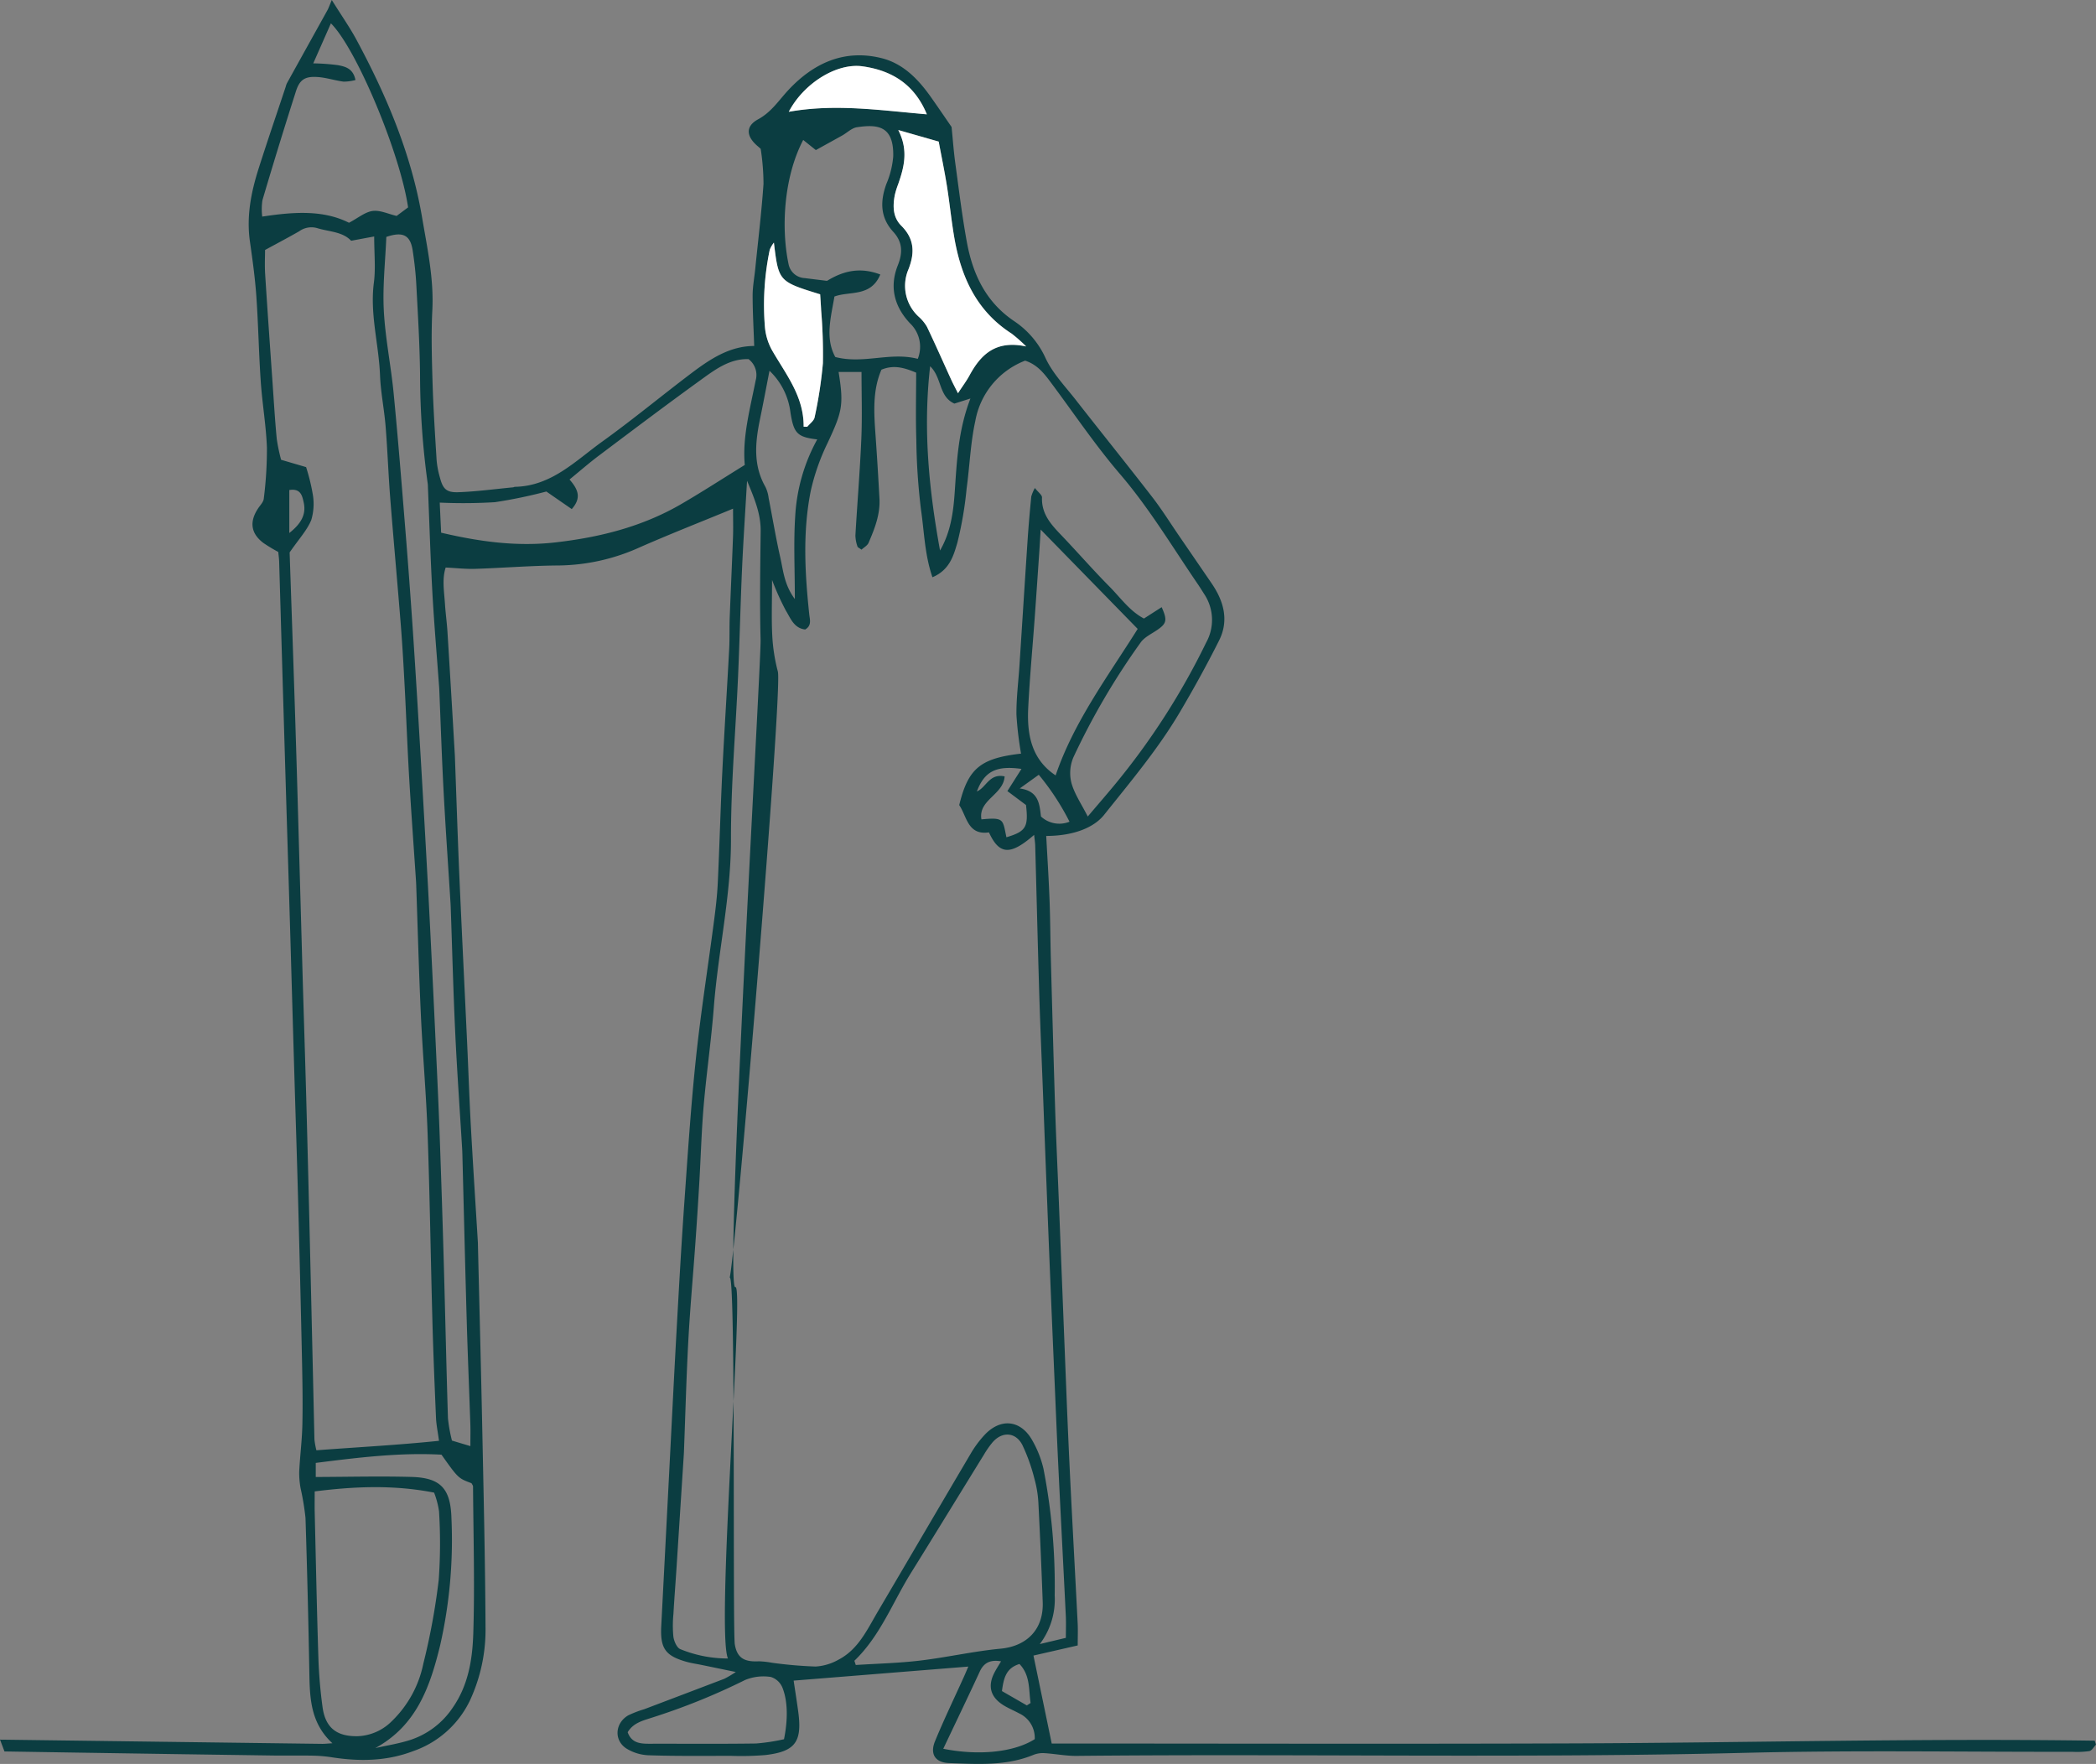 <svg id="Group_36919" data-name="Group 36919" xmlns="http://www.w3.org/2000/svg" width="414.095" height="348.49" viewBox="0 0 414.095 348.49">
  <rect x="0" y="0" width="414.095" height="348.49" fill="#808080" stroke="none"/>
  <path id="Path_82520" data-name="Path 82520" d="M1208.64,1871.055a4.374,4.374,0,0,0,.753.02q31.451.415,62.9.824c.49.006.979-.055,2.018-.119-4.25-3.919-4.462-8.742-4.55-13.658q-.275-15.432-.765-30.856a51.046,51.046,0,0,0-.966-5.847,16.846,16.846,0,0,1-.276-3.334c.158-3.117.563-6.226.626-9.344.091-4.4.01-8.8-.087-13.193q-.348-15.995-.784-31.987c-.215-8.024-.484-16.046-.72-24.071q-.39-13.164-.766-26.329-.362-12.223-.74-24.444-.373-12.412-.742-24.822-.377-12.785-.75-25.572c-.019-.615-.112-1.228-.176-1.9a32.418,32.418,0,0,1-2.934-1.773c-2.5-1.89-2.807-4.208-1.028-6.863.411-.613,1.042-1.238,1.1-1.9a77.53,77.53,0,0,0,.622-10.059c-.163-4.366-.92-8.7-1.219-13.07-.386-5.625-.479-11.269-.875-16.892-.254-3.612-.759-7.21-1.268-10.8-.706-4.979.242-9.747,1.736-14.436,1.715-5.382,3.547-10.727,5.329-16.088a4.171,4.171,0,0,1,.244-.712q3.992-7.206,7.993-14.409c.246-.444.406-.935.877-2.04,2.016,3.227,3.585,5.456,4.868,7.841,5.98,11.108,10.873,22.693,12.979,35.165,1.013,6,2.33,12.032,2.016,18.245-.24,4.761-.1,9.55.042,14.321.156,5.133.489,10.262.807,15.389a17.843,17.843,0,0,0,.631,3.318c.59,2.285,1.272,3.045,3.649,2.96,3.618-.128,7.221-.622,10.832-.964.122-.011.24-.1.361-.1,7.227-.145,11.981-5.158,17.277-8.961,6-4.31,11.7-9.045,17.6-13.5,3.712-2.8,7.586-5.365,12.39-5.363-.12-3.533-.31-6.758-.309-9.983,0-1.739.335-3.478.511-5.217.566-5.6,1.243-11.191,1.635-16.8a46.32,46.32,0,0,0-.554-6.949c-.029-.026-.293-.274-.57-.508-2.306-1.935-2.479-3.952.06-5.328,2.669-1.448,4.128-3.818,6.068-5.877,4.923-5.225,10.93-8,18.227-6.228,4.334,1.053,7.333,4.164,9.844,7.718,1.436,2.032,2.832,4.093,4.084,5.906.247,2.474.411,4.8.725,7.1.709,5.2,1.344,10.423,2.283,15.588,1.157,6.349,3.733,11.9,9.382,15.687a17.482,17.482,0,0,1,6.192,7.326c1.411,3,3.857,5.535,5.941,8.2,5.015,6.418,10.129,12.759,15.11,19.2,1.915,2.478,3.577,5.15,5.352,7.737q3.189,4.65,6.372,9.3c2.419,3.526,3.486,7.335,1.485,11.323-2.414,4.81-5.018,9.534-7.757,14.168-4.289,7.254-9.71,13.692-14.951,20.262-2.042,2.56-6.088,4.162-11.437,4.171.225,4.248.5,8.478.658,12.712.147,3.89.152,7.785.258,11.676.265,9.783.528,19.566.84,29.347.194,6.014.481,12.027.72,18.04q.78,19.736,1.559,39.471.341,8.455.755,16.908c.458,9.137.961,18.272,1.422,27.408.068,1.356.009,2.719.009,4.366l-8.742,2,3.605,17.379c34.641,0,69.028.1,103.414-.029,34.214-.127,68.426-1.035,102.641-.533l.257.782c-.433.445-.809,1.176-1.312,1.276a17.61,17.61,0,0,1-3.376.138c-21.486.04-42.984-.335-64.458.2-44.087,1.1-88.175.163-132.259.608-2.1.021-4.208-.408-6.317-.538a5,5,0,0,0-2.156.319c-5.41,2.242-11.084,1.845-16.71,1.636-2.762-.1-3.821-1.79-2.77-4.338,1.769-4.288,3.787-8.476,5.7-12.707.294-.652.568-1.313.871-2.016l-34.51,2.772c.313,2.112.642,4.157.916,6.207.788,5.906-.607,7.808-6.5,8.5a58.308,58.308,0,0,1-6.778.156c-5.4,0-10.809.069-16.207-.11a9.014,9.014,0,0,1-4.537-1.381c-2.46-1.657-2.156-5.014.436-6.513a21.2,21.2,0,0,1,3.156-1.209q7.915-3,15.824-6.014a20.812,20.812,0,0,0,2.263-1.337c-2.757-.57-4.769-.987-6.782-1.4-.98-.2-1.979-.338-2.939-.609-4.214-1.185-5.237-2.661-5.007-7.082q.76-14.64,1.513-29.282c.505-9.761.984-19.523,1.526-29.283.465-8.38.933-16.76,1.525-25.131.671-9.491,1.288-18.992,2.287-28.451.958-9.075,2.39-18.1,3.575-27.152.325-2.482.622-4.976.739-7.474.343-7.263.533-14.535.888-21.8.4-8.13.931-16.252,1.364-24.38.114-2.131.034-4.272.113-6.406.2-5.259.451-10.516.645-15.775.064-1.735.01-3.474.01-5.607-6.386,2.632-12.444,5.007-18.4,7.622a39.864,39.864,0,0,1-16.009,3.6c-5.51.033-11.016.488-16.528.666-1.861.06-3.731-.158-5.838-.26-.744,2.261-.3,4.73-.143,7.175.121,1.87.385,3.729.5,5.6q.754,12.186,1.457,24.373c.021.376.028.753.041,1.13.283,7.644.525,15.289.858,22.93.474,10.891,1.019,21.779,1.523,32.669.255,5.507.439,11.018.74,16.523.417,7.625.916,15.245,1.38,22.868.015.25.014.5.02.753.284,11.917.6,23.833.843,35.751.27,13.174.585,26.348.651,39.524a33.155,33.155,0,0,1-3.1,14.58,19.464,19.464,0,0,1-11.248,9.979c-5.167,1.975-10.529,2.046-15.942,1.21a28.046,28.046,0,0,0-3.738-.332c-2.638-.052-5.278.01-7.917-.028q-26.546-.377-53.091-.805m143.28-93.62c1.223-.711.557,69.9,1.01,72.493.47,2.685,1.887,3.472,4.784,3.316a17.614,17.614,0,0,1,2.573.29,84.676,84.676,0,0,0,8.6.745,10.473,10.473,0,0,0,4.545-1.364c3.9-2.034,5.647-5.927,7.742-9.482,6.176-10.48,12.314-20.984,18.5-31.457a20.96,20.96,0,0,1,2.47-3.317c3.2-3.552,7.274-3.175,9.576.978a20.718,20.718,0,0,1,2.187,5.568,120.2,120.2,0,0,1,2.218,25.024,14.555,14.555,0,0,1-2.948,9.613l5.154-1.23c0-1.609.058-2.984-.009-4.354-.477-9.76-.994-19.517-1.469-29.277-.285-5.883-.521-11.768-.775-17.652s-.508-11.768-.75-17.652q-.386-9.39-.751-18.782-.39-9.958-.763-19.914c-.249-6.513-.539-13.023-.738-19.537-.3-9.777-.527-19.557-.8-29.334-.018-.648-.127-1.294-.214-2.138-4.709,4.1-6.875,3.956-8.927-.491-4.208.608-4.353-3.17-5.871-5.389,1.76-7.249,4.171-9.248,12.213-10.172a67.763,67.763,0,0,1-.91-7.717c-.029-3.242.391-6.488.6-9.733.546-8.37,1.071-16.741,1.631-25.11.185-2.744.432-5.486.7-8.225a7.753,7.753,0,0,1,.711-1.69c.645.824,1.427,1.365,1.408,1.876-.129,3.566,2.179,5.717,4.342,8,3.018,3.189,5.913,6.495,9,9.61,2.169,2.187,3.973,4.824,6.8,6.3l3.5-2.245c1.157,2.587.983,3.231-.9,4.516-1.122.768-2.487,1.4-3.242,2.45a141.11,141.11,0,0,0-13.3,22.706,7.951,7.951,0,0,0-.378,5.08c.608,2.185,1.979,4.158,3.218,6.607,1.927-2.269,3.643-4.242,5.306-6.255a140.334,140.334,0,0,0,18.078-28.094,9.211,9.211,0,0,0-.388-9.612c-.4-.635-.8-1.277-1.221-1.9-5.023-7.339-9.566-14.982-15.4-21.79-4.969-5.8-9.241-12.185-13.825-18.31-1.286-1.718-2.634-3.366-4.926-4.1a15.741,15.741,0,0,0-9.835,11.9c-.961,4.376-1.112,8.925-1.724,13.384a72.012,72.012,0,0,1-1.831,10.7c-.734,2.47-1.492,5.362-4.916,6.808-1.536-4.443-1.62-8.952-2.256-13.295a124.05,124.05,0,0,1-.931-13.865c-.146-4.477-.032-8.964-.032-13.258-2.453-1.033-4.472-1.57-6.862-.589-1.812,4.189-1.466,8.661-1.152,13.141q.435,6.179.762,12.365c.162,3.1-.955,5.923-2.149,8.693-.244.565-.949.931-1.4,1.356-.426-.322-.743-.436-.793-.621a7.165,7.165,0,0,1-.41-2.175c.369-6.376.9-12.744,1.172-19.124.186-4.342.037-8.7.037-13.179h-4.527c1.053,6.539.717,7.815-2.148,13.967a42.9,42.9,0,0,0-3.355,9.529c-1.611,8.059-1.159,16.213-.3,24.342.115,1.082.535,2.258-.8,3.032-2.252-.256-2.9-2.261-3.837-3.767a51.911,51.911,0,0,1-2.709-6.024c0,4.311-.136,7.7.046,11.079a34.73,34.73,0,0,0,1.1,7.021C1363.285,1663.671,1354.025,1775.114,1352.8,1779.793Zm-86.946-143.265c.327,9.629.694,20.027,1.028,30.427q.407,12.6.75,25.2.394,13.727.773,27.456c.235,8.148.5,16.294.724,24.442q.432,15.989.8,31.981.424,17.874.826,35.749a15.542,15.542,0,0,0,.391,2.131c8.153-.617,16.16-1.034,24.221-1.872-.246-1.828-.535-3.179-.593-4.54-.275-6.386-.538-12.773-.711-19.161-.335-12.291-.511-24.585-.943-36.87-.277-7.88-.974-15.745-1.338-23.623-.393-8.517-.618-17.042-.917-25.563-.014-.376-.035-.751-.06-1.129-.45-6.744-.944-13.485-1.34-20.233-.344-5.881-.557-11.768-.868-17.65-.219-4.128-.447-8.256-.774-12.375-.663-8.359-1.434-16.709-2.089-25.067-.372-4.745-.535-9.507-.92-14.251-.273-3.364-.973-6.7-1.1-10.068-.236-6.1-2.027-12.077-1.214-18.278.368-2.813.063-5.716.063-9.128l-4.557.849c-1.711-1.825-4.355-1.765-6.711-2.5a4.121,4.121,0,0,0-3.542.622c-2.107,1.21-4.26,2.342-6.752,3.7,0,1.255-.093,3,.016,4.732.46,7.245.975,14.487,1.48,21.729.252,3.623.467,7.249.815,10.863a35.556,35.556,0,0,0,.858,4.125c2.036.6,3.7,1.085,4.939,1.448a39.5,39.5,0,0,1,1.317,5.357,11.091,11.091,0,0,1-.3,5.108C1269.3,1632.14,1267.713,1633.832,1265.853,1636.528Zm88.071,145.152c-2.234,1.064,5.1-123.167,4.975-127.874-.186-7.154-.068-14.318.015-21.477.039-3.355-1.156-6.293-2.69-9.956-.365,6.332-.744,11.9-.991,17.465-.312,7.012-.471,14.03-.778,21.041-.47,10.762-1.425,21.524-1.407,32.284.019,11.232-2.528,22.123-3.388,33.221-.5,6.478-1.441,12.92-2,19.4-.437,5.114-.574,10.252-.876,15.379q-.351,6-.78,11.991c-.452,6.363-1.035,12.72-1.38,19.089-.392,7.258-.582,14.526-.859,21.79-.009.25-.02.5-.037.752q-.709,11.053-1.42,22.1c-.2,3.121-.45,6.239-.627,9.36a23.038,23.038,0,0,0-.009,4.51c.127.891.684,2.179,1.376,2.45a24.7,24.7,0,0,0,9.405,1.841C1350.044,1849.606,1355.723,1780.823,1353.924,1781.68Zm-52.36,31.409c0-1.832.035-3.067-.006-4.3-.23-6.762-.516-13.522-.711-20.285-.318-11.03-.579-22.062-.866-33.092-.01-.377-.025-.753-.048-1.128-.461-7.62-1.005-15.235-1.363-22.858-.387-8.263-.6-16.534-.891-24.8-.009-.251-.02-.5-.035-.753-.461-7.369-.979-14.736-1.37-22.108-.358-6.758-.579-13.522-.861-20.284-.011-.251-.035-.5-.053-.751-.444-6.113-.97-12.223-1.308-18.342-.379-6.881-.587-13.771-.871-20.657a6.771,6.771,0,0,0-.039-.753,158.849,158.849,0,0,1-1.522-21.719c-.068-5.886-.428-11.768-.738-17.649-.118-2.246-.376-4.491-.713-6.715-.46-3.043-1.906-3.819-5.21-2.7-.194,4.756-.748,9.643-.5,14.49.283,5.481,1.411,10.913,1.944,16.389.871,8.966,1.586,17.948,2.313,26.927q.818,10.1,1.5,20.205c.55,8.242,1.043,16.487,1.528,24.733q.784,13.307,1.5,26.619.81,15.569,1.52,31.141c.271,5.754.538,11.508.745,17.264q.441,12.208.789,24.42c.293,10.4.512,20.806.837,31.207a29.833,29.833,0,0,0,.79,4.407Zm-30.758,8.938c0,1.759-.023,2.87,0,3.98.23,9.638.421,19.277.73,28.912a95.179,95.179,0,0,0,.819,9.711c.559,4.122,2.812,5.847,6.959,5.77a10.045,10.045,0,0,0,6.713-2.954,21.843,21.843,0,0,0,6.241-11.373,131.437,131.437,0,0,0,3.042-16.563,101.816,101.816,0,0,0,.062-13.526,16.924,16.924,0,0,0-.976-3.708C1286.563,1820.731,1278.948,1821,1270.805,1822.027Zm106.62,33.465.278.84c4.232-.274,8.484-.368,12.689-.87,5.33-.635,10.6-1.848,15.935-2.353,5.039-.475,8.508-3.683,8.31-9.2q-.353-9.767-.851-19.528a21.845,21.845,0,0,0-.779-4.811,35.88,35.88,0,0,0-2.394-6.71c-1.328-2.564-3.99-2.7-5.875-.534a18.463,18.463,0,0,0-1.724,2.468c-4.814,7.789-9.585,15.605-14.424,23.38C1384.961,1844.008,1382.533,1850.6,1377.425,1855.492Zm-21.651-236.255c-.5-5.459,1.034-11.025,2.145-16.66a3.937,3.937,0,0,0-1.4-4.237c-3.781-.117-6.724,2.149-9.631,4.25-6.7,4.84-13.3,9.825-19.913,14.795-1.966,1.479-3.824,3.1-5.824,4.736,1.61,1.866,2.48,3.555.438,5.844-1.576-1.089-3.055-2.111-5.016-3.468a95.746,95.746,0,0,1-10.162,2.107,103.63,103.63,0,0,1-10.9.083c.1,2.277.188,4.106.274,5.943,7.7,1.8,15.013,2.786,22.623,1.914,8.837-1.012,17.236-3.137,24.938-7.64C1347.328,1624.578,1351.2,1622.067,1355.774,1619.238Zm34.184-20.966a6.4,6.4,0,0,0-1.562-7.031c-3.091-3.306-4.085-7.172-2.381-11.445.984-2.465.95-4.583-.9-6.6-2.6-2.834-2.621-6.031-1.358-9.481a17.484,17.484,0,0,0,1.347-5.427c.132-5.964-2.96-6.4-7.168-5.76-1.031.156-1.94,1.084-2.919,1.634-1.723.965-3.456,1.912-5.2,2.879l-2.5-2c-3.911,7.474-4.363,17.578-2.888,24.555a3.41,3.41,0,0,0,3.206,2.738c1.479.192,2.96.368,4.39.544,3.251-2,6.563-2.761,10.523-1.255-1.879,4.517-6.081,3.219-9.061,4.352-.706,4.168-1.873,8.2.167,11.947C1379.249,1599.365,1384.518,1596.855,1389.958,1598.272Zm-100.7-29.909c-1.557-10.615-10.177-31.339-15.25-36.36l-3.487,7.905a41.981,41.981,0,0,1,4.89.358c1.42.278,2.98.622,3.451,2.935a9.308,9.308,0,0,1-2.342.319c-1.731-.225-3.426-.8-5.157-.914-2.468-.161-3.525.51-4.261,2.811q-3.431,10.73-6.624,21.536a12.084,12.084,0,0,0-.039,3.23c6.23-.945,12.046-1.351,17.144,1.218,1.821-.959,3.184-2.134,4.677-2.332,1.474-.195,3.078.6,4.731.98Zm127.935,112.2c3.616-10.6,10.31-19.527,16.206-28.922l-19.17-19.628c-.108,1.8-.171,2.983-.253,4.168-.3,4.364-.593,8.728-.91,13.09-.432,5.978-.994,11.947-1.293,17.93C1411.51,1672.469,1412.406,1677.39,1417.193,1680.566Zm-5.826-84.743a30.089,30.089,0,0,0-2.866-2.533c-6.86-4.4-9.936-11.075-11.289-18.754-.607-3.446-.94-6.939-1.492-10.394-.469-2.928-1.074-5.836-1.626-8.785l-7.989-2.286c2.052,4,1.146,7.366-.025,10.721a15.439,15.439,0,0,0-.666,2.158c-.413,2.177-.377,4.365,1.282,6.019,2.591,2.585,2.708,5.339,1.426,8.611a8.27,8.27,0,0,0,2,9.353,8.166,8.166,0,0,1,1.66,2.023c1.656,3.469,3.206,6.989,4.805,10.485.335.734.721,1.445,1.317,2.631.941-1.443,1.685-2.429,2.267-3.5C1402.4,1597.442,1405.323,1594.527,1411.367,1595.823Zm-128.635,276.939c2.287-.515,4.623-.876,6.85-1.582a16.1,16.1,0,0,0,8.519-6.453c3.081-4.444,3.878-9.571,4.037-14.653.305-9.654.014-19.326-.047-28.99,0-.222-.2-.442-.306-.663-2.617-.973-2.617-.973-5.931-5.637-8.214-.45-16.481.568-24.838,1.627v2.783c6.473-.019,12.718-.186,18.954-.009,5.8.165,7.7,2.385,7.856,8.222a94.2,94.2,0,0,1-2.224,24.992C1293.616,1860.578,1290.956,1868.306,1282.733,1872.762Zm80.794-1.773c.783-3.851.756-7.54-.323-10.2a3.627,3.627,0,0,0-2.286-2.088,9.564,9.564,0,0,0-5.071.594,128.716,128.716,0,0,1-18.461,7.46c-1.725.568-3.633,1-4.746,2.865.751,2.108,2.429,2.28,4.255,2.275,7.027-.019,14.055.051,21.08-.049A39.593,39.593,0,0,0,1363.526,1870.989Zm3.885-259.308.724,0c.5-.616,1.314-1.171,1.443-1.857a85.433,85.433,0,0,0,1.636-10.683,103.185,103.185,0,0,0-.352-10.49c-.047-1.087-.131-2.171-.19-3.126-8.208-2.535-8.208-2.535-9.139-10.215a5.943,5.943,0,0,0-.818,1.406,53.159,53.159,0,0,0-.951,15.324,11.5,11.5,0,0,0,1.451,4.617C1363.941,1601.382,1367.467,1605.714,1367.411,1611.681Zm-6.75-11.058c-.671,3.434-1.234,6.464-1.861,9.478-.957,4.613-1.434,9.164,1.068,13.513a7.1,7.1,0,0,1,.618,2.154c.773,3.926,1.422,7.877,2.307,11.778.587,2.585.763,5.358,2.873,8.2,0-5.945-.274-11.221.078-16.454a35.513,35.513,0,0,1,4.344-15.085c-3.977-.467-4.642-1.221-5.29-5.333A13.636,13.636,0,0,0,1360.661,1600.623Zm39.7,5.5-3.174,1.008c-3.129-1.4-2.423-5.1-4.792-7.379-1.446,12.6-.2,24.513,1.953,36.4,2.1-3.6,2.624-7.526,2.9-11.477C1397.676,1618.557,1397.927,1612.428,1400.358,1606.118Zm-5.368,266.768c7.156,1.422,14.035.652,18.067-1.9a5.326,5.326,0,0,0-3.09-5.1c-1.1-.6-2.289-1.067-3.326-1.759-2.341-1.566-2.859-3.65-1.617-6.152.4-.8.9-1.552,1.378-2.371-2.082-.344-3.377.239-4.2,2.013C1399.9,1862.61,1397.511,1867.566,1394.989,1872.886Zm-30.514-323.421c9.194-1.641,18.044-.288,27.273.5-2.477-6.01-7.016-8.678-12.705-9.479C1373.944,1539.767,1367.413,1543.836,1364.475,1549.465Zm43,143.332c3.855-1.144,4.359-2.032,3.854-6.364l-3.677-2.752,2.782-4.38c-4.992-.706-7.317.486-8.809,4.446,1.826-.722,2.441-3.62,5.481-2.967-.23,3.64-5.259,4.635-4.581,8.491C1407.043,1688.824,1406.726,1689.243,1407.475,1692.8Zm2.614-9.634c3.787.5,3.9,3.129,4.2,5.538a5.349,5.349,0,0,0,5.638,1.029,49.478,49.478,0,0,0-6.073-9.275Zm1.41,181.158.736-.48c-.388-2.635-.036-5.474-2.2-7.705-2.643.81-3.116,2.765-3.457,5.35Zm-145.715-231.627c2.242-1.779,3.394-3.577,2.841-6.059-.291-1.3-.592-2.8-2.841-2.431Z" transform="translate(-1208.64 -1527.377)" fill="#0b3d41"/>
  <g id="Group_36915" data-name="Group 36915" transform="translate(150.937 13.026)">
    <path id="Union_10" data-name="Union 10" d="M7.835,71.277c.056-5.966-3.471-10.3-6.2-15.019A11.491,11.491,0,0,1,.188,51.64a53.107,53.107,0,0,1,.951-15.324,5.91,5.91,0,0,1,.817-1.405c.931,7.679.931,7.679,9.14,10.214.059.955.144,2.039.19,3.126a103.136,103.136,0,0,1,.352,10.49A85.3,85.3,0,0,1,10,69.425c-.129.686-.943,1.242-1.443,1.857ZM37.01,62.037c-1.6-3.5-3.149-7.015-4.805-10.485a8.146,8.146,0,0,0-1.661-2.023,8.269,8.269,0,0,1-2-9.353c1.282-3.272,1.165-6.027-1.427-8.612-1.659-1.654-1.695-3.841-1.282-6.018a15.411,15.411,0,0,1,.666-2.158c1.171-3.355,2.077-6.719.025-10.721l7.989,2.285c.552,2.949,1.157,5.857,1.626,8.785.552,3.456.885,6.949,1.492,10.394,1.354,7.679,4.429,14.356,11.289,18.754a30.1,30.1,0,0,1,2.867,2.534c-6.044-1.3-8.966,1.62-11.2,5.745-.581,1.075-1.325,2.061-2.266,3.5C37.732,63.482,37.346,62.771,37.01,62.037ZM4.9,9.062c2.938-5.63,9.47-9.7,14.567-8.98,5.69.8,10.229,3.47,12.705,9.48C22.942,8.774,14.092,7.421,4.9,9.062Z" fill="#fff" stroke="rgba(0,0,0,0)" stroke-width="1"/>
  </g>
</svg>
